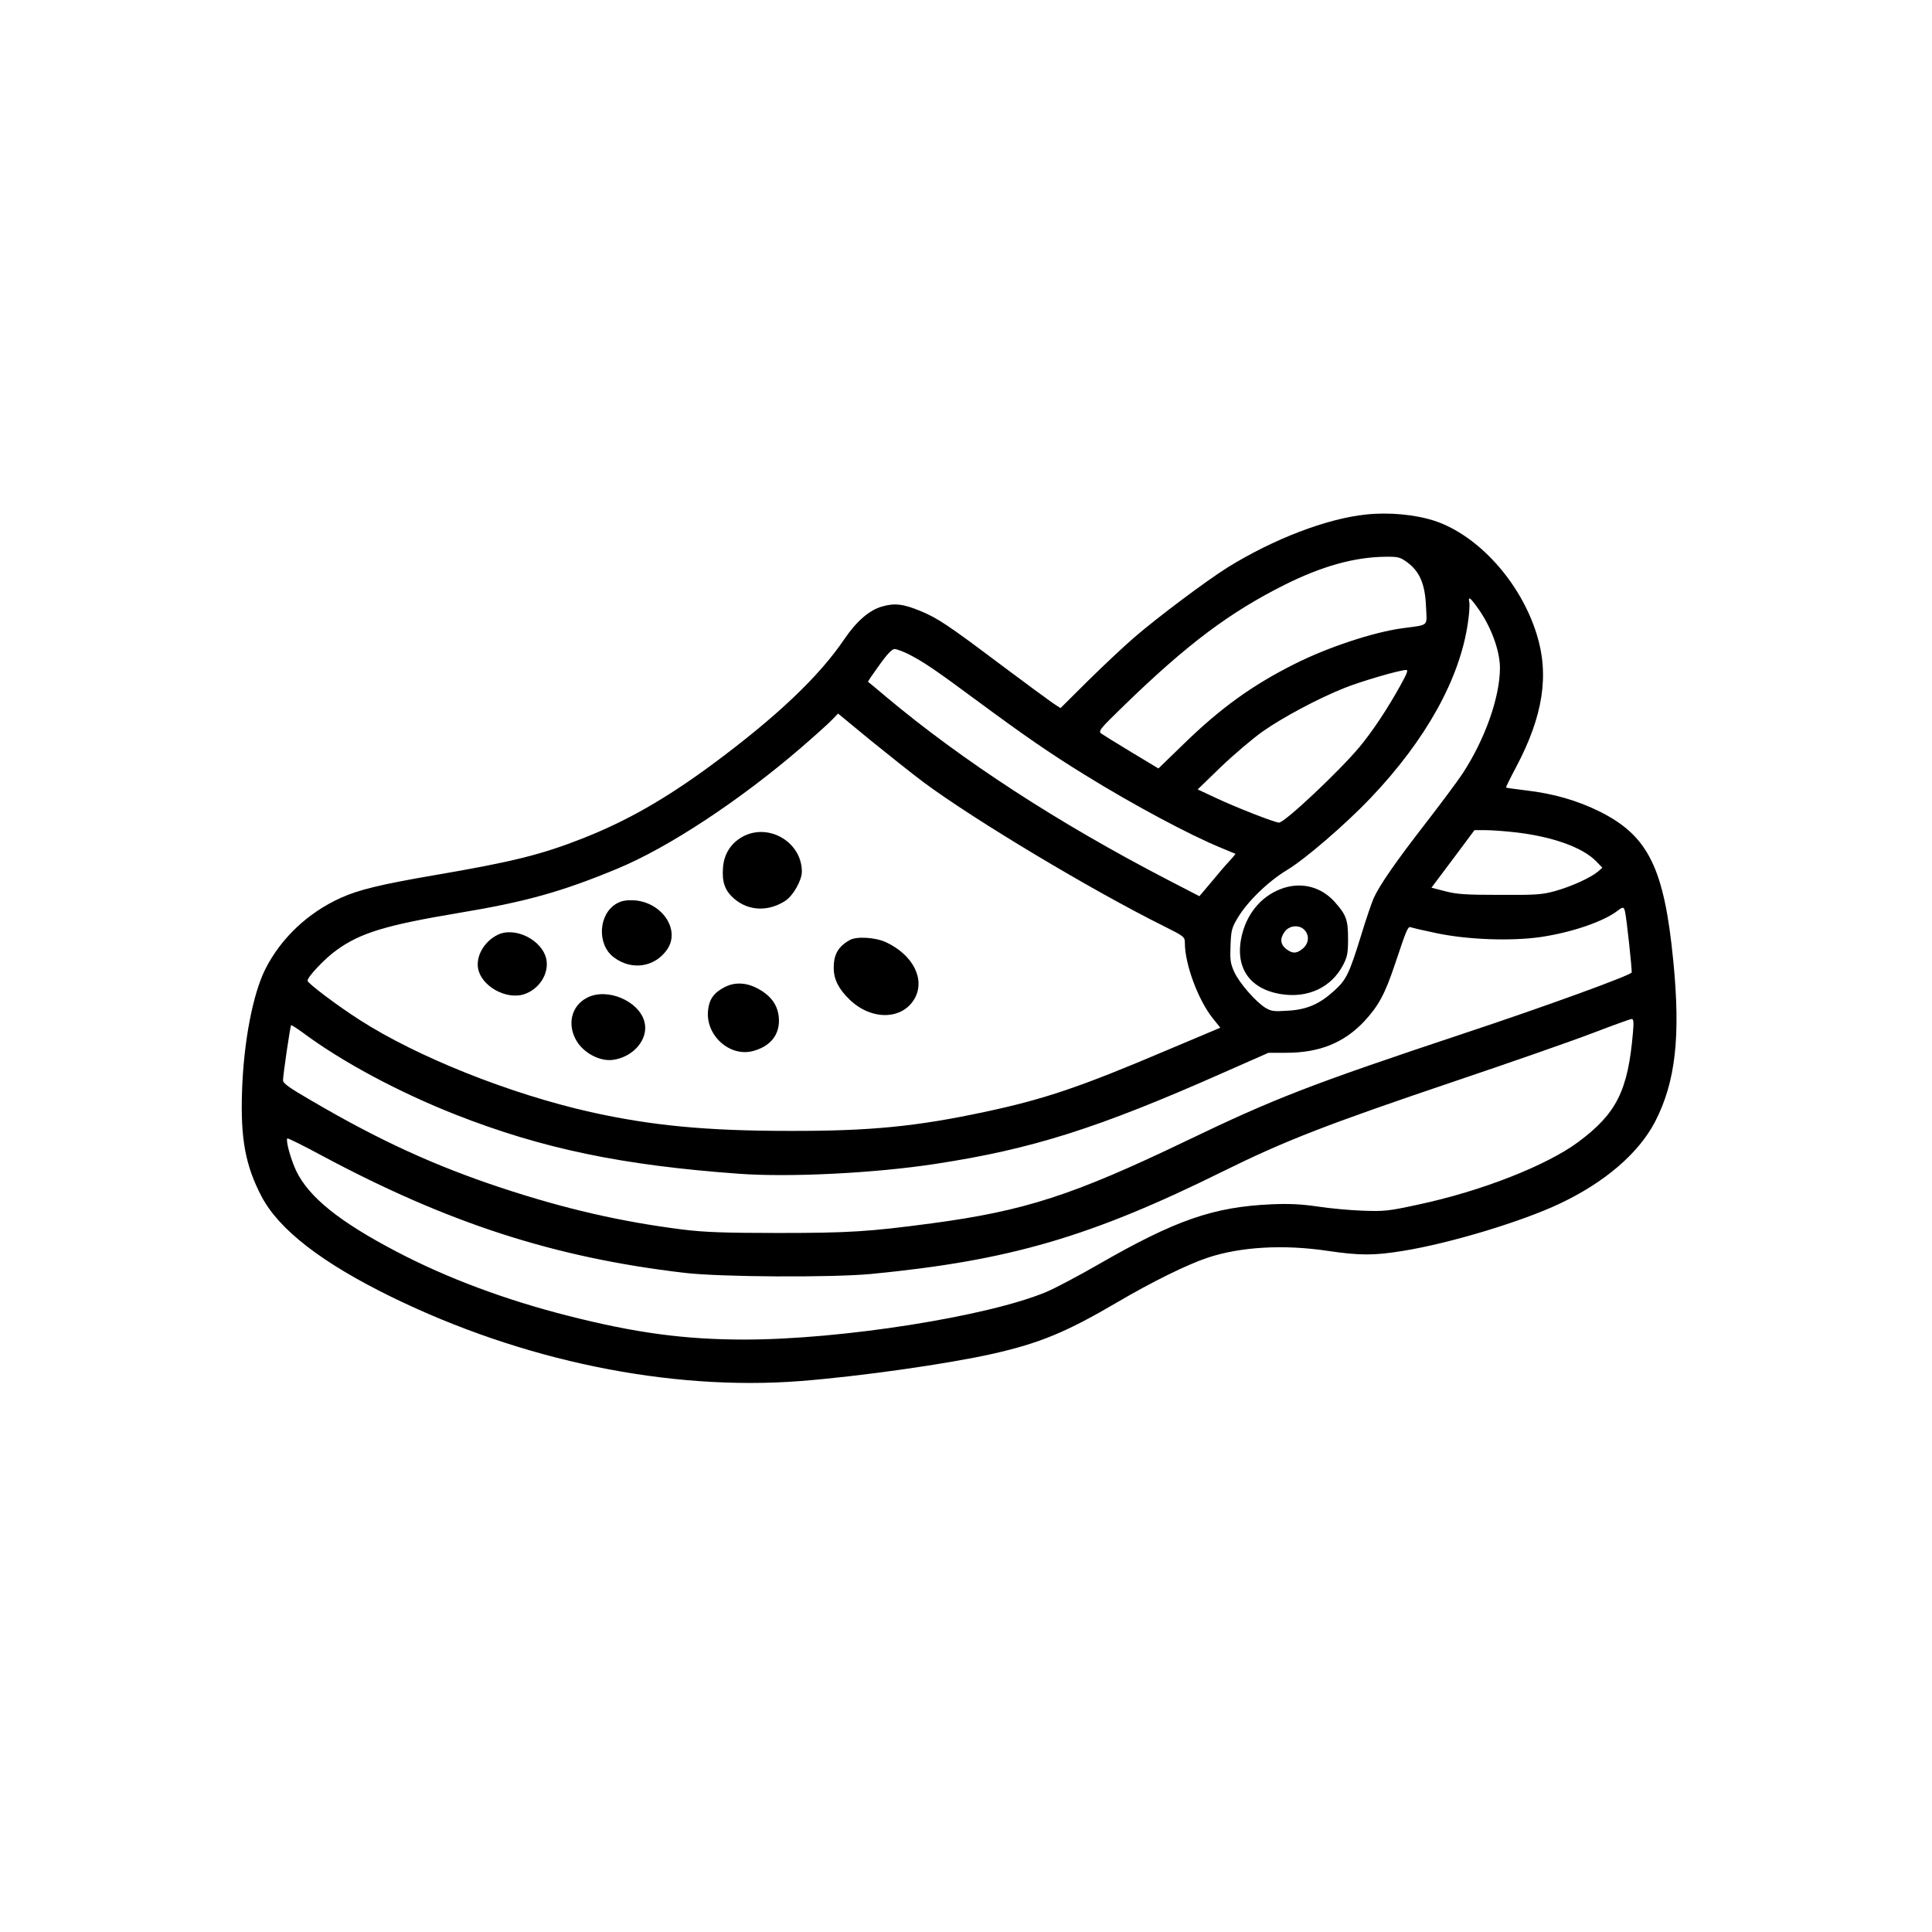<?xml version="1.0" standalone="no"?>
<!DOCTYPE svg PUBLIC "-//W3C//DTD SVG 20010904//EN"
 "http://www.w3.org/TR/2001/REC-SVG-20010904/DTD/svg10.dtd">
<svg version="1.0" xmlns="http://www.w3.org/2000/svg"
 width="1024pt" height="1024pt" viewBox="0 0 1024 1024"
 preserveAspectRatio="xMidYMid meet">
<g transform="translate(0,1024) scale(0.1,-0.1)"
fill="#000000" stroke="none">
<path d="M7240 7513 c-209 -22 -488 -129 -731 -279 -111 -69 -374 -266 -499
-374 -52 -45 -161 -147 -242 -227 l-147 -146 -40 26 c-22 15 -147 107 -278
205 -274 206 -333 246 -423 283 -92 38 -138 44 -206 24 -67 -19 -135 -79 -197
-170 -134 -199 -359 -413 -705 -669 -246 -181 -449 -297 -682 -389 -221 -87
-373 -125 -795 -197 -273 -47 -395 -76 -489 -119 -175 -79 -317 -214 -400
-378 -66 -133 -114 -382 -123 -643 -9 -256 18 -398 103 -561 93 -177 321 -353
689 -533 693 -339 1472 -499 2166 -446 318 25 776 90 1018 144 253 57 392 115
665 275 182 107 369 199 477 235 175 58 403 71 637 36 168 -25 246 -25 398 0
249 40 629 155 830 250 240 113 420 268 507 436 108 210 135 451 96 849 -48
493 -132 664 -389 793 -119 59 -246 96 -394 113 -56 7 -102 13 -104 15 -1 1
22 49 53 107 144 271 178 491 109 708 -86 275 -309 521 -539 598 -103 34 -244
47 -365 34z m218 -253 c66 -48 95 -115 100 -232 5 -112 20 -98 -126 -118 -154
-21 -395 -101 -570 -189 -225 -113 -393 -234 -589 -425 l-133 -129 -143 86
c-78 47 -150 92 -160 99 -17 13 -8 24 122 150 337 327 561 494 853 640 195 97
366 145 529 147 69 1 80 -2 117 -29z m369 -235 c73 -98 123 -231 123 -325 0
-156 -80 -380 -198 -560 -27 -41 -116 -160 -197 -265 -156 -201 -243 -326
-275 -397 -10 -24 -40 -110 -65 -193 -64 -207 -79 -237 -141 -294 -80 -73
-146 -102 -248 -108 -75 -5 -88 -3 -120 16 -52 33 -136 129 -164 189 -21 46
-23 65 -20 140 3 79 6 94 38 147 52 87 161 193 262 254 94 56 311 243 443 382
292 307 472 630 515 927 7 45 10 93 8 107 -7 35 2 31 39 -20z m-3014 -251 c83
-42 148 -87 367 -249 252 -186 382 -276 570 -392 255 -158 558 -320 725 -388
39 -16 71 -30 73 -30 1 -1 -14 -20 -34 -41 -20 -21 -63 -72 -96 -112 l-61 -72
-172 89 c-580 301 -1084 629 -1490 969 -49 42 -92 77 -94 78 -2 2 25 41 59 88
41 58 68 86 81 86 11 0 43 -12 72 -26z m2610 -166 c-68 -123 -148 -244 -218
-328 -110 -131 -396 -400 -426 -400 -22 0 -234 83 -337 132 l-94 44 124 120
c68 65 167 149 219 186 106 75 299 178 436 232 87 35 289 94 325 95 13 1 7
-16 -29 -81z m-2528 -514 c272 -202 897 -576 1278 -765 104 -52 107 -55 107
-87 0 -112 70 -301 147 -398 l41 -51 -287 -121 c-454 -193 -648 -259 -965
-326 -361 -77 -606 -101 -1031 -100 -440 0 -732 28 -1055 100 -427 96 -919
292 -1225 489 -120 77 -275 194 -275 207 0 21 93 119 155 163 126 91 263 132
645 196 356 59 546 112 840 234 272 112 652 363 977 643 76 66 151 133 166
150 l29 30 171 -141 c95 -77 222 -178 282 -223z m3132 -265 c199 -22 361 -80
433 -154 l33 -34 -24 -21 c-40 -33 -139 -78 -224 -102 -71 -20 -103 -22 -295
-21 -178 0 -228 3 -289 19 l-74 19 114 152 114 153 58 0 c32 0 101 -5 154 -11z
m586 -421 c8 -31 39 -319 35 -323 -20 -20 -466 -182 -885 -321 -823 -274
-1008 -346 -1478 -572 -598 -287 -854 -370 -1347 -436 -331 -44 -437 -51 -813
-51 -284 0 -391 4 -505 18 -326 41 -627 110 -965 222 -353 117 -647 252 -1002
460 -119 69 -153 93 -153 109 0 27 38 288 43 292 2 2 30 -16 63 -40 207 -154
507 -315 812 -435 457 -179 877 -267 1497 -312 270 -20 722 3 1042 52 511 78
858 187 1530 485 l236 104 92 0 c178 0 307 52 415 166 77 83 111 146 164 305
64 191 68 200 85 194 7 -3 68 -17 135 -31 167 -35 398 -43 555 -20 165 25 331
82 406 140 27 21 32 20 38 -6z m42 -640 c-26 -309 -87 -430 -290 -581 -169
-125 -515 -261 -850 -332 -156 -34 -180 -36 -290 -32 -66 2 -174 12 -240 22
-88 13 -154 16 -245 12 -310 -14 -509 -83 -924 -322 -103 -59 -224 -123 -269
-142 -308 -130 -1086 -253 -1601 -253 -316 0 -577 35 -931 125 -336 85 -646
201 -913 341 -304 159 -465 289 -532 428 -29 61 -57 163 -47 172 2 3 85 -38
183 -91 669 -358 1231 -540 1919 -621 189 -23 787 -26 995 -6 732 71 1160 196
1865 545 326 161 547 247 1225 476 294 99 623 214 730 255 107 41 201 75 208
75 10 1 12 -15 7 -71z"/>
<path d="M6805 5534 c-109 -35 -190 -124 -221 -244 -44 -171 34 -292 206 -319
141 -23 266 35 328 153 23 44 27 63 27 141 0 100 -10 127 -72 196 -70 77 -169
104 -268 73z m110 -224 c26 -29 22 -70 -9 -97 -33 -28 -56 -29 -90 -2 -31 25
-33 57 -5 93 25 32 77 36 104 6z"/>
<path d="M3939 5807 c-64 -34 -102 -93 -107 -166 -6 -78 11 -123 60 -165 76
-65 181 -69 271 -10 41 27 87 108 87 154 0 155 -173 259 -311 187z"/>
<path d="M3270 5452 c-98 -54 -108 -216 -18 -285 95 -73 220 -54 285 42 70
104 -29 249 -175 259 -43 2 -66 -2 -92 -16z"/>
<path d="M2635 5284 c-70 -36 -113 -112 -101 -178 18 -93 148 -166 243 -136
80 26 133 108 119 184 -20 104 -169 178 -261 130z"/>
<path d="M4505 5258 c-62 -34 -87 -77 -86 -150 0 -58 26 -110 83 -165 116
-113 281 -110 346 5 57 102 -9 231 -152 298 -56 26 -155 32 -191 12z"/>
<path d="M3841 5008 c-57 -29 -82 -64 -88 -122 -15 -132 113 -249 237 -217 95
25 145 89 138 177 -5 63 -38 112 -102 149 -64 38 -130 42 -185 13z"/>
<path d="M3110 4951 c-84 -44 -106 -146 -51 -233 39 -61 120 -103 186 -96 111
13 194 110 171 201 -28 112 -200 185 -306 128z"/>
</g>
</svg>
